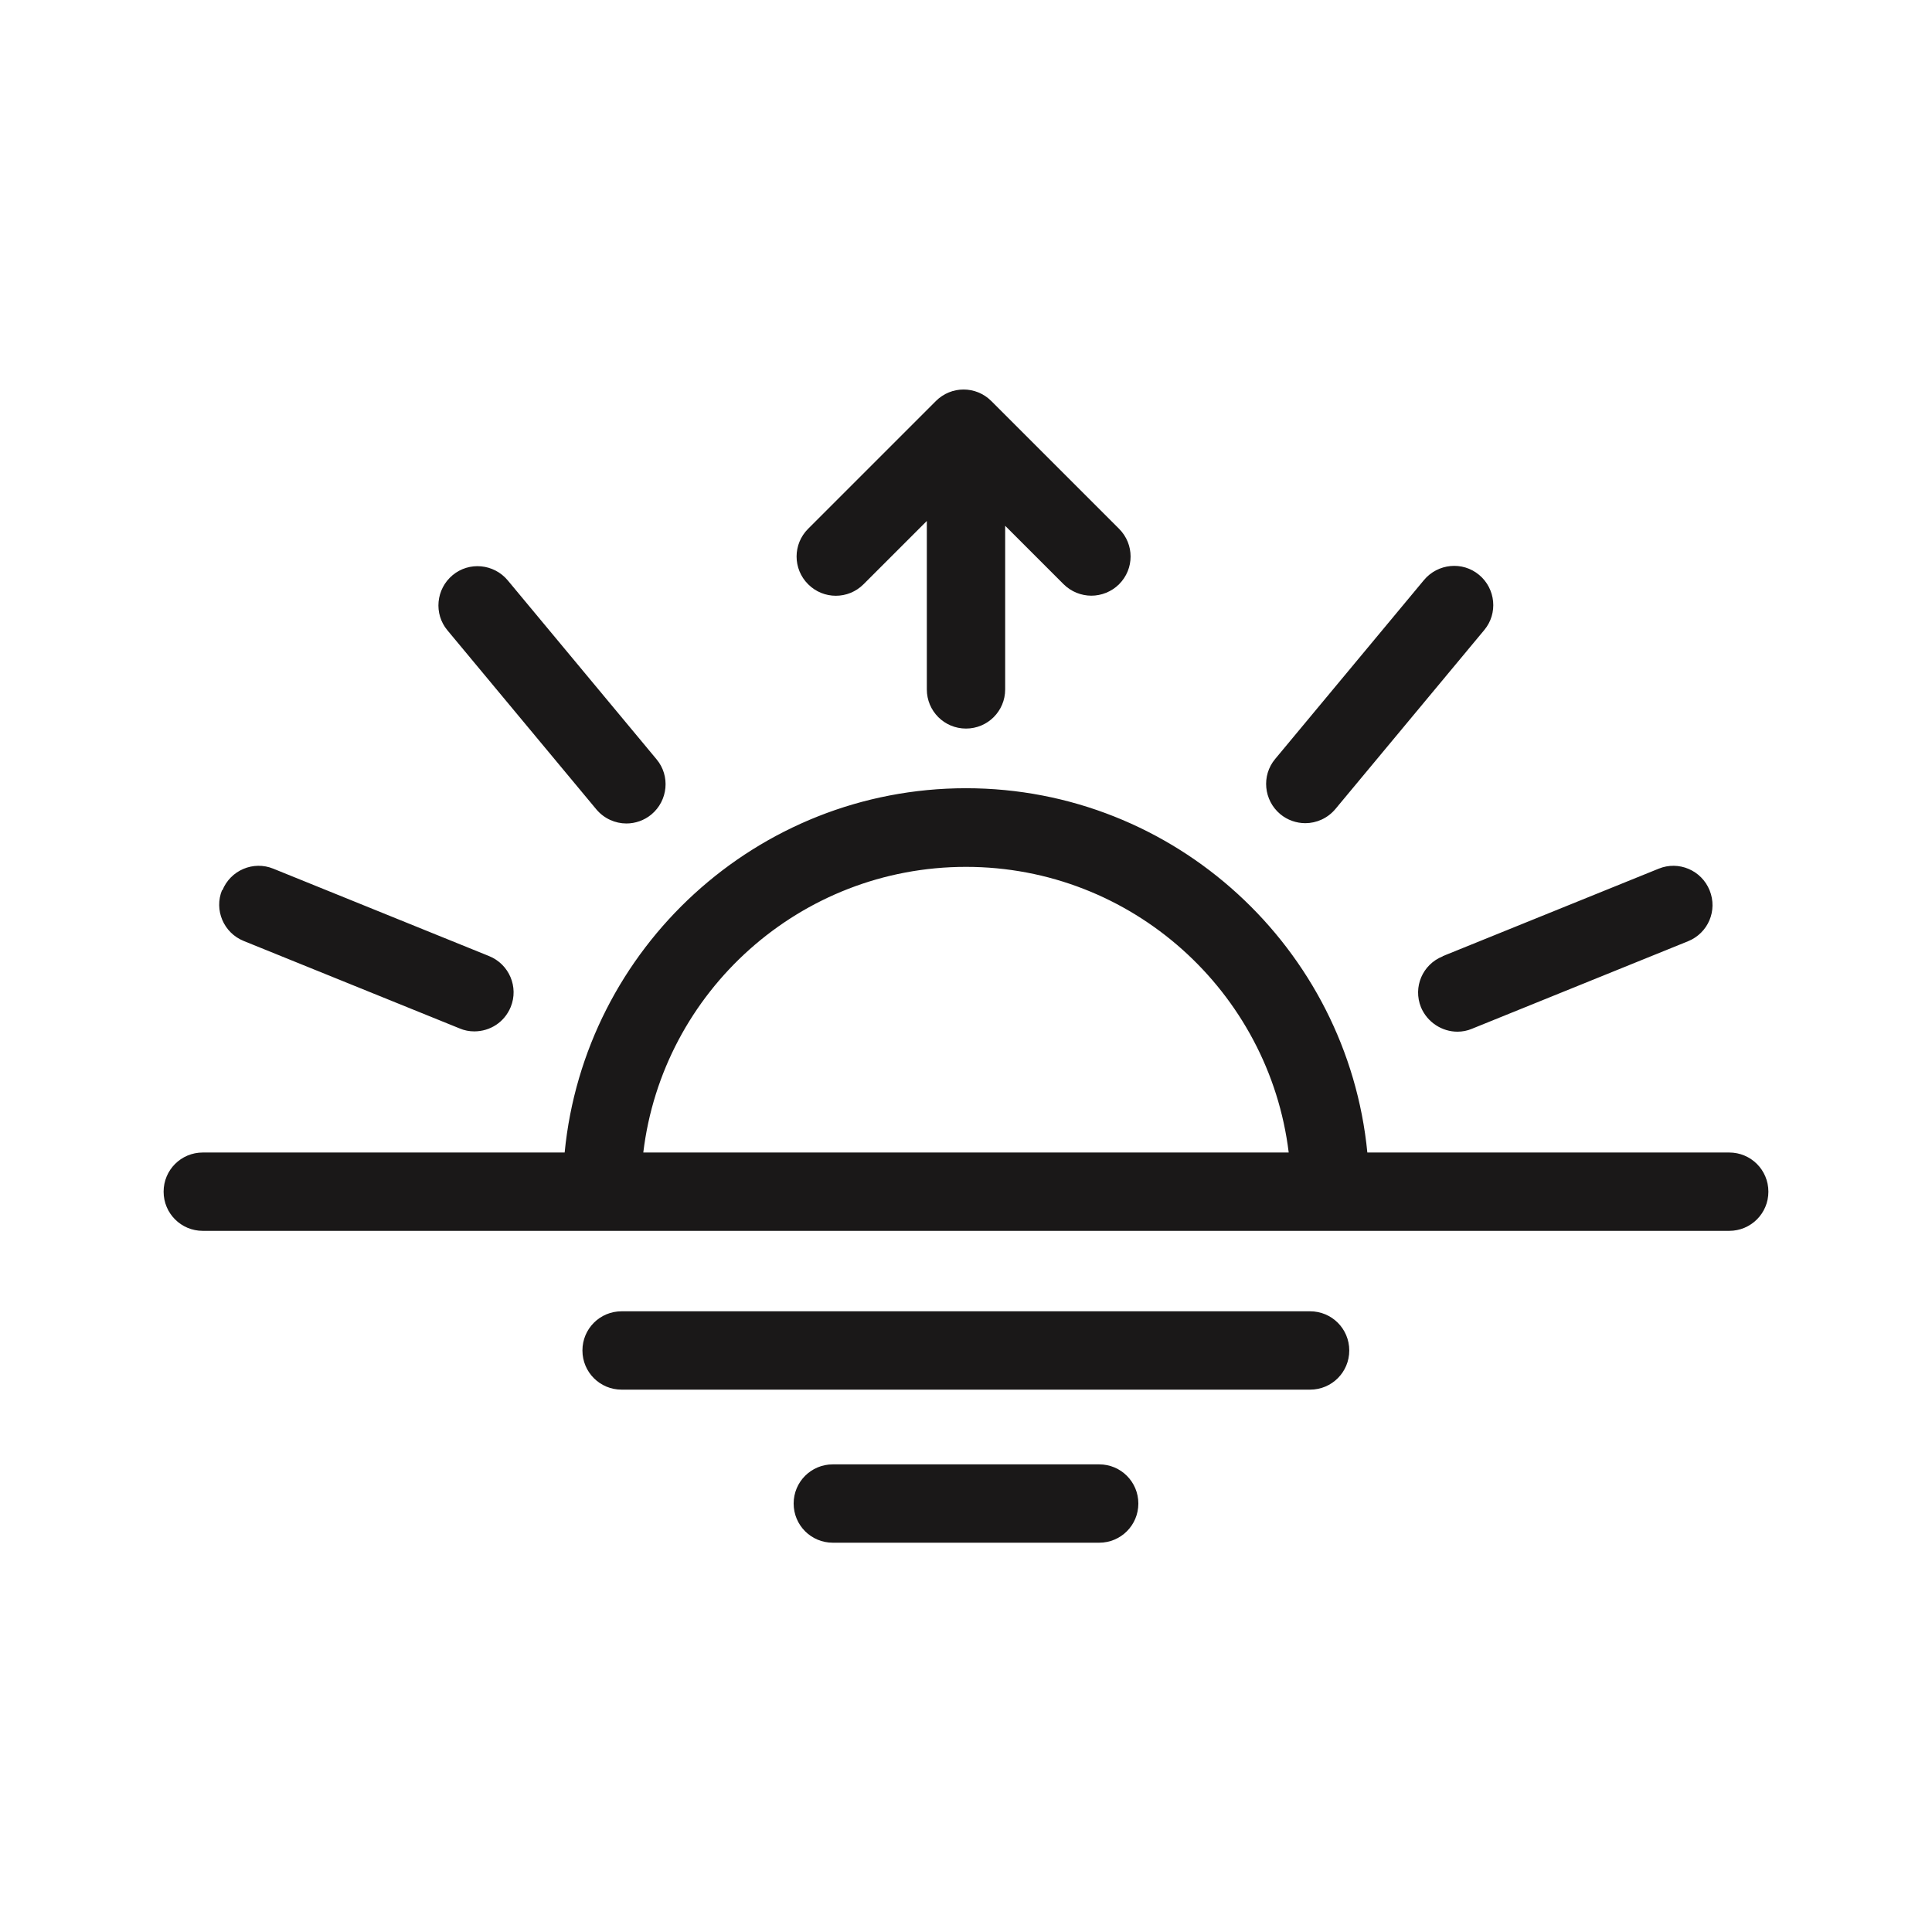 <?xml version="1.0" encoding="UTF-8"?>
<svg id="Sunrise" xmlns="http://www.w3.org/2000/svg" viewBox="0 0 64.12 64.12">
  <defs>
    <style>
      .cls-1 {
        fill: #1a1818;
      }
    </style>
  </defs>
  <path class="cls-1" d="M57.39,38.25h-12.01c-.66-6.77-6.38-12.09-13.32-12.09s-12.66,5.31-13.32,12.09H6.73c-.72,0-1.3.58-1.3,1.3s.58,1.3,1.3,1.3h50.66c.72,0,1.3-.58,1.3-1.3s-.58-1.3-1.3-1.3ZM21.35,38.25c.64-5.34,5.2-9.48,10.71-9.48s10.06,4.15,10.71,9.48h-21.41ZM44.78,44.82c0,.72-.58,1.3-1.3,1.3h-22.85c-.72,0-1.3-.58-1.3-1.3s.58-1.3,1.3-1.3h22.85c.72,0,1.3.58,1.3,1.3ZM37.78,49.9c0,.72-.58,1.3-1.3,1.3h-8.84c-.72,0-1.3-.58-1.3-1.3s.58-1.3,1.3-1.3h8.84c.72,0,1.3.58,1.3,1.3ZM26.82,19.39c-.51-.51-.51-1.33,0-1.84l4.24-4.24c.51-.51,1.33-.51,1.84,0l4.24,4.24c.51.51.51,1.33,0,1.84-.25.25-.59.38-.92.38s-.67-.13-.92-.38l-1.94-1.94v5.43c0,.72-.58,1.3-1.3,1.3s-1.3-.58-1.3-1.3v-5.59l-2.1,2.1c-.51.51-1.33.51-1.84,0ZM47.89,31.73l7.16-2.9c.66-.27,1.42.05,1.69.72.27.67-.05,1.42-.72,1.69l-7.16,2.9c-.16.07-.33.1-.49.1-.51,0-1-.31-1.21-.81-.27-.67.05-1.42.72-1.69ZM42.49,27.02c-.55-.46-.63-1.28-.17-1.83l4.94-5.94c.46-.55,1.28-.63,1.83-.17.55.46.63,1.28.17,1.83l-4.94,5.94c-.26.31-.63.47-1,.47-.29,0-.59-.1-.83-.3ZM7.38,29.55c.27-.67,1.03-.99,1.69-.72l7.16,2.9c.67.27.99,1.03.72,1.69-.21.51-.69.81-1.21.81-.16,0-.33-.03-.49-.1l-7.16-2.9c-.67-.27-.99-1.03-.72-1.69ZM14.85,20.92c-.46-.55-.38-1.37.17-1.83.55-.46,1.37-.38,1.83.17l4.94,5.94c.46.55.38,1.37-.17,1.83-.24.2-.54.3-.83.3-.37,0-.74-.16-1-.47l-4.94-5.94Z"/>
</svg>